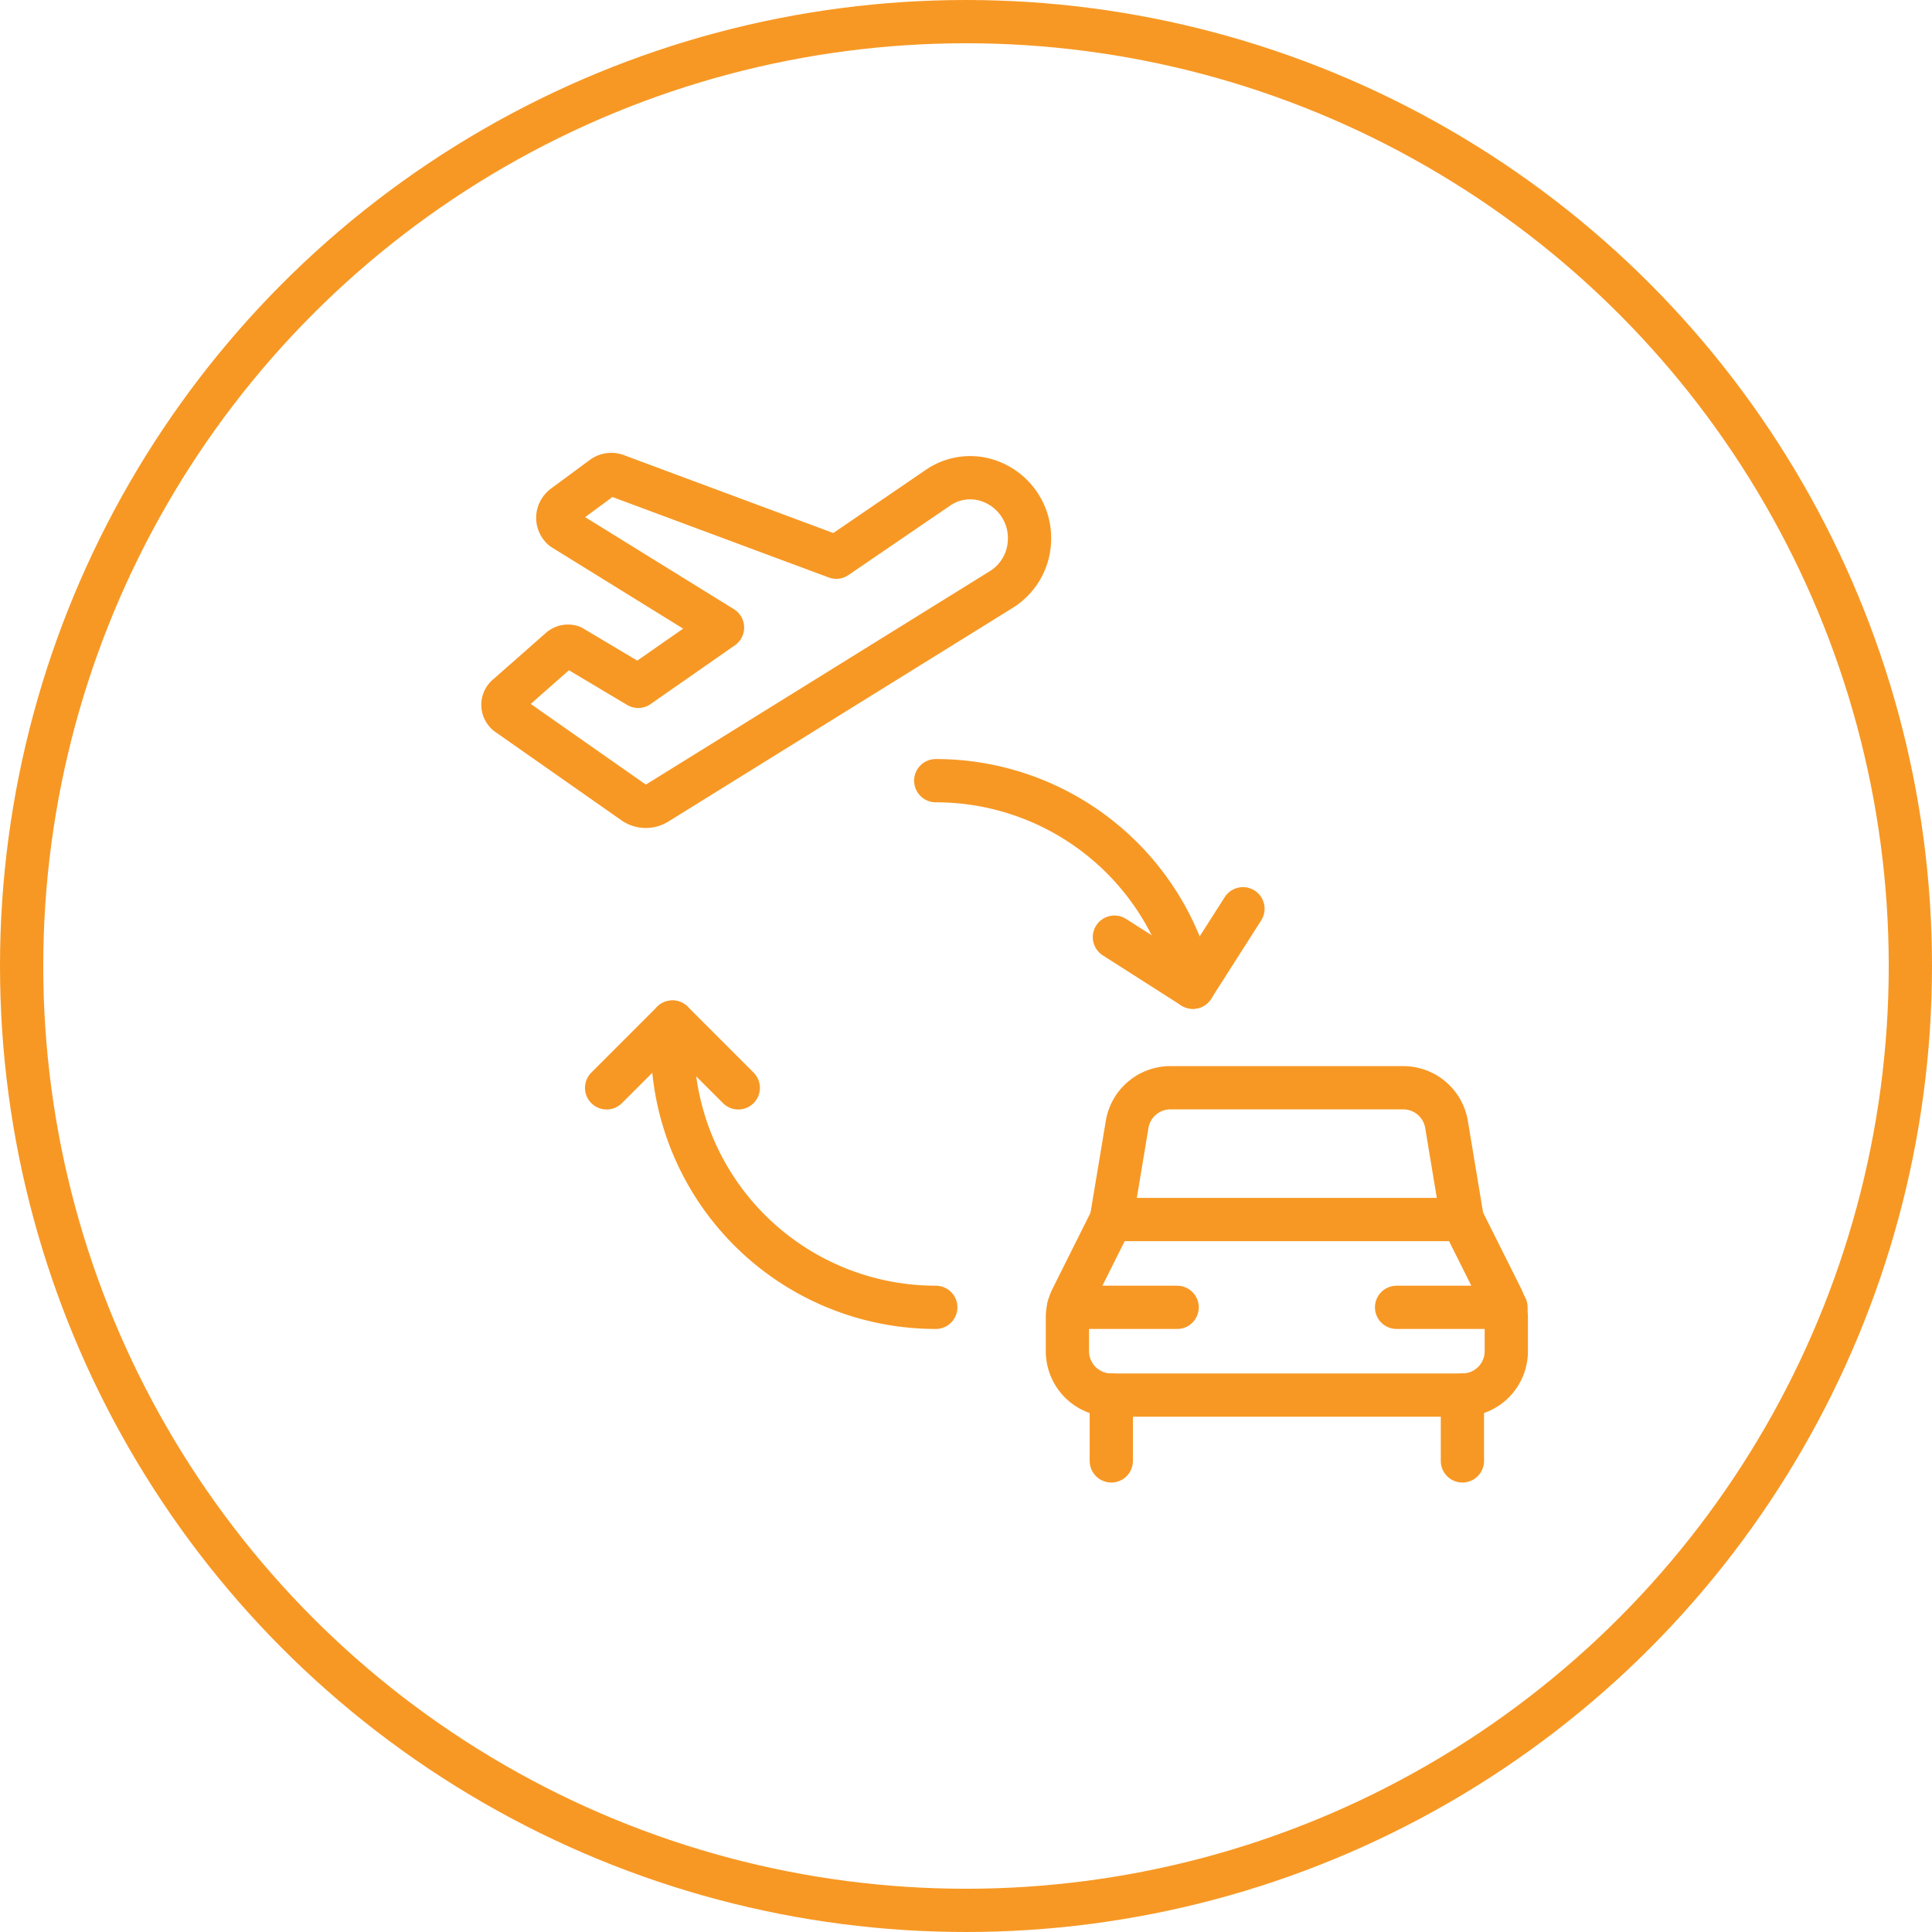 <svg xmlns="http://www.w3.org/2000/svg" xmlns:xlink="http://www.w3.org/1999/xlink" width="67" height="67" viewBox="0 0 67 67"><defs><clipPath id="clip-path"><rect id="Rect&#xE1;ngulo_419" data-name="Rect&#xE1;ngulo 419" width="36.318" height="35.733" fill="none" stroke="#f79824" stroke-width="1.5"></rect></clipPath></defs><g id="Grupo_624" data-name="Grupo 624" transform="translate(-0.15)"><g id="Elipse_56" data-name="Elipse 56" transform="translate(0.15 0)" fill="none" stroke="#f79824" stroke-width="1.5"><circle cx="33.5" cy="33.5" r="33.5" stroke="none"></circle><circle cx="33.5" cy="33.5" r="32.75" fill="none"></circle></g><g id="Grupo_498" data-name="Grupo 498" transform="translate(16.83 15.691)"><g id="Grupo_189" data-name="Grupo 189" clip-path="url(#clip-path)"><path id="Trazado_1028" data-name="Trazado 1028" d="M17.637,1.163a2.1,2.1,0,0,1,1.508,1.353,2.009,2.009,0,0,1,.116.67,2.072,2.072,0,0,1-.969,1.8L6.343,12.4a.729.729,0,0,1-.81-.023L1.151,9.306a.405.405,0,0,1-.062-.569.4.4,0,0,1,.07-.068L3,7.047a.408.408,0,0,1,.391-.067l2.3,1.37L8.615,6.311,3.077,2.885a.5.5,0,0,1-.05-.709A.525.525,0,0,1,3.106,2.1l1.355-1a.5.5,0,0,1,.469-.067L12.56,3.871,16.091,1.46A1.963,1.963,0,0,1,17.637,1.163Z" transform="translate(-0.239 -0.239)" fill="none" stroke="#f79824" stroke-linecap="round" stroke-linejoin="round" stroke-width="1.5"></path><path id="Trazado_1029" data-name="Trazado 1029" d="M41.945,39.523a1.522,1.522,0,0,1-1.522,1.522H28.247a1.522,1.522,0,0,1-1.522-1.522V38.36a1.509,1.509,0,0,1,.161-.68l1.361-2.723H40.423l1.362,2.723a1.53,1.53,0,0,1,.16.68Z" transform="translate(-6.388 -8.356)" fill="none" stroke="#f79824" stroke-linecap="round" stroke-linejoin="round" stroke-width="1.5"></path><line id="L&#xED;nea_42" data-name="L&#xED;nea 42" y1="2.283" transform="translate(21.859 32.689)" fill="none" stroke="#f79824" stroke-linecap="round" stroke-linejoin="round" stroke-width="1.5"></line><line id="L&#xED;nea_43" data-name="L&#xED;nea 43" y1="2.283" transform="translate(34.035 32.689)" fill="none" stroke="#f79824" stroke-linecap="round" stroke-linejoin="round" stroke-width="1.5"></line><path id="Trazado_1030" data-name="Trazado 1030" d="M28.725,33.523l.549-3.3a1.521,1.521,0,0,1,1.5-1.271h8.076a1.522,1.522,0,0,1,1.5,1.271l.548,3.3" transform="translate(-6.866 -6.921)" fill="none" stroke="#f79824" stroke-linecap="round" stroke-linejoin="round" stroke-width="1.5"></path><line id="L&#xED;nea_44" data-name="L&#xED;nea 44" x2="3.764" transform="translate(20.378 29.646)" fill="none" stroke="#f79824" stroke-linecap="round" stroke-linejoin="round" stroke-width="1.5"></line><line id="L&#xED;nea_45" data-name="L&#xED;nea 45" x2="3.794" transform="translate(31.752 29.646)" fill="none" stroke="#f79824" stroke-linecap="round" stroke-linejoin="round" stroke-width="1.5"></line><path id="Trazado_1031" data-name="Trazado 1031" d="M20.725,14.957a9.131,9.131,0,0,1,8.919,7.162" transform="translate(-4.954 -3.575)" fill="none" stroke="#f79824" stroke-linecap="round" stroke-linejoin="round" stroke-width="1.5"></path><path id="Trazado_1032" data-name="Trazado 1032" d="M17.857,36.089a9.132,9.132,0,0,1-9.132-9.132" transform="translate(-2.085 -6.443)" fill="none" stroke="#f79824" stroke-linecap="round" stroke-linejoin="round" stroke-width="1.5"></path><path id="Trazado_1033" data-name="Trazado 1033" d="M28.867,21.778l2.721,1.737,1.737-2.721" transform="translate(-6.9 -4.97)" fill="none" stroke="#f79824" stroke-linecap="round" stroke-linejoin="round" stroke-width="1.5"></path><path id="Trazado_1034" data-name="Trazado 1034" d="M10.291,28.24,8.008,25.957,5.725,28.24" transform="translate(-1.368 -6.205)" fill="none" stroke="#f79824" stroke-linecap="round" stroke-linejoin="round" stroke-width="1.5"></path><line id="L&#xED;nea_46" data-name="L&#xED;nea 46" y1="0.761" transform="translate(6.64 19.753)" fill="none" stroke="#f79824" stroke-linecap="round" stroke-linejoin="round" stroke-width="1.5"></line></g></g></g></svg>